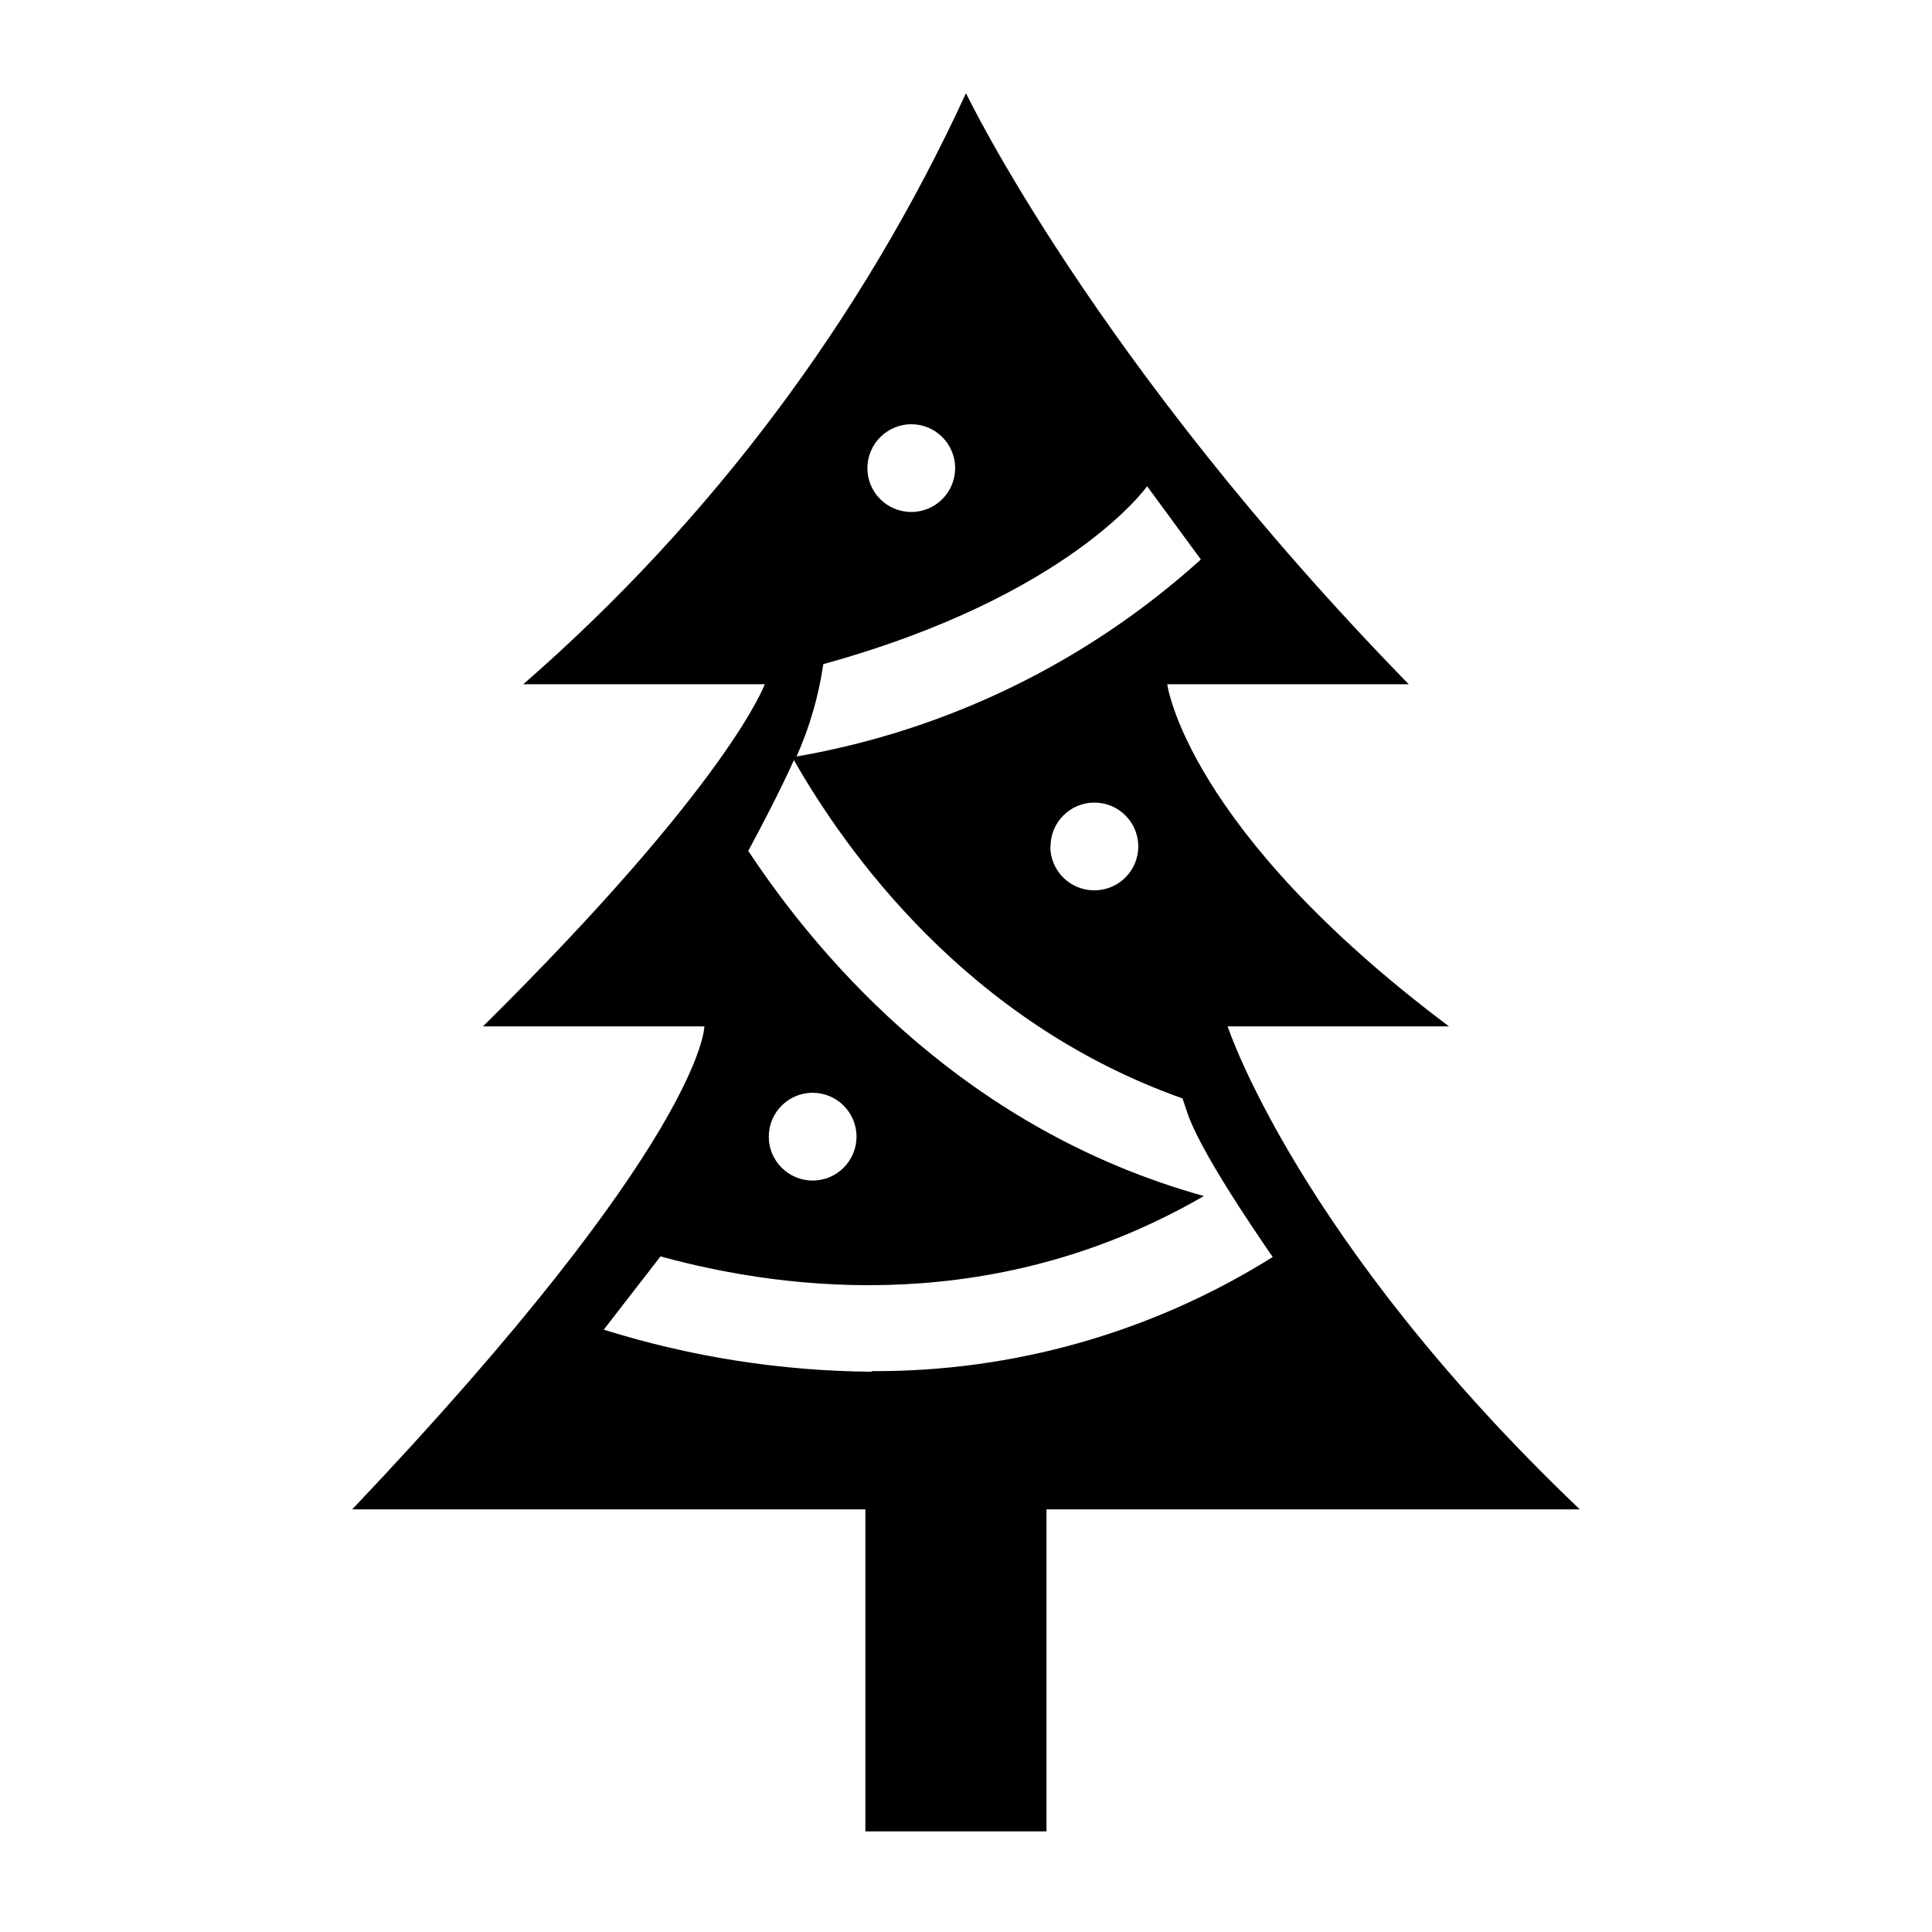 <svg width="720" height="720" xmlns="http://www.w3.org/2000/svg" xmlns:xlink="http://www.w3.org/1999/xlink" xml:space="preserve" overflow="hidden"><defs><clipPath id="clip0"><rect x="230" y="0" width="720" height="720"/></clipPath></defs><g clip-path="url(#clip0)" transform="translate(-230 0)"><path d="M687.5 382.5 770 382.5C671.975 309 665 255 665 255L755 255C637.85 135 590 34.725 590 34.725 551.215 119.004 494.975 194.085 425 255L515 255C515 255 502.175 291.3 410 382.5L492.5 382.5C492.5 382.5 492.5 424.2 361.25 562.5L552.5 562.5 552.5 682.5 620 682.5 620 562.5 818.75 562.5C713.6 462.225 687.5 382.5 687.5 382.5ZM569.6 158.1C578.63 158.1 585.95 165.42 585.95 174.45 585.95 183.48 578.63 190.8 569.6 190.8 560.57 190.8 553.25 183.48 553.25 174.45 553.291 165.437 560.587 158.141 569.6 158.1ZM657.5 181.2 677.525 208.5C635.254 246.731 583.008 272.191 526.85 281.925 531.739 270.962 535.096 259.379 536.825 247.5 628.775 222.15 657.5 181.2 657.5 181.2ZM555.05 511.2C521.108 510.958 487.389 505.676 455 495.525L476.15 468.225C524.525 481.5 601.85 490.2 678.65 445.725 590.975 421.35 536.825 359.4 508.85 317.1 513.125 309.15 520.25 295.725 525.875 283.275 545 316.8 590 380.775 670.7 409.35L672.425 414.525C677 428.475 696.8 457.575 704.3 468.45 659.477 496.549 607.577 511.3 554.675 510.975ZM516.5 423.6C516.5 414.57 523.82 407.25 532.85 407.25 541.88 407.25 549.2 414.57 549.2 423.6 549.2 432.63 541.88 439.95 532.85 439.95 523.82 439.95 516.5 432.63 516.5 423.6ZM621.5 315.45C621.5 306.42 628.82 299.1 637.85 299.1 646.88 299.1 654.2 306.42 654.2 315.45 654.2 324.48 646.88 331.8 637.85 331.8 628.82 331.841 621.466 324.555 621.425 315.525 621.425 315.5 621.425 315.475 621.425 315.45Z"/></g></svg>